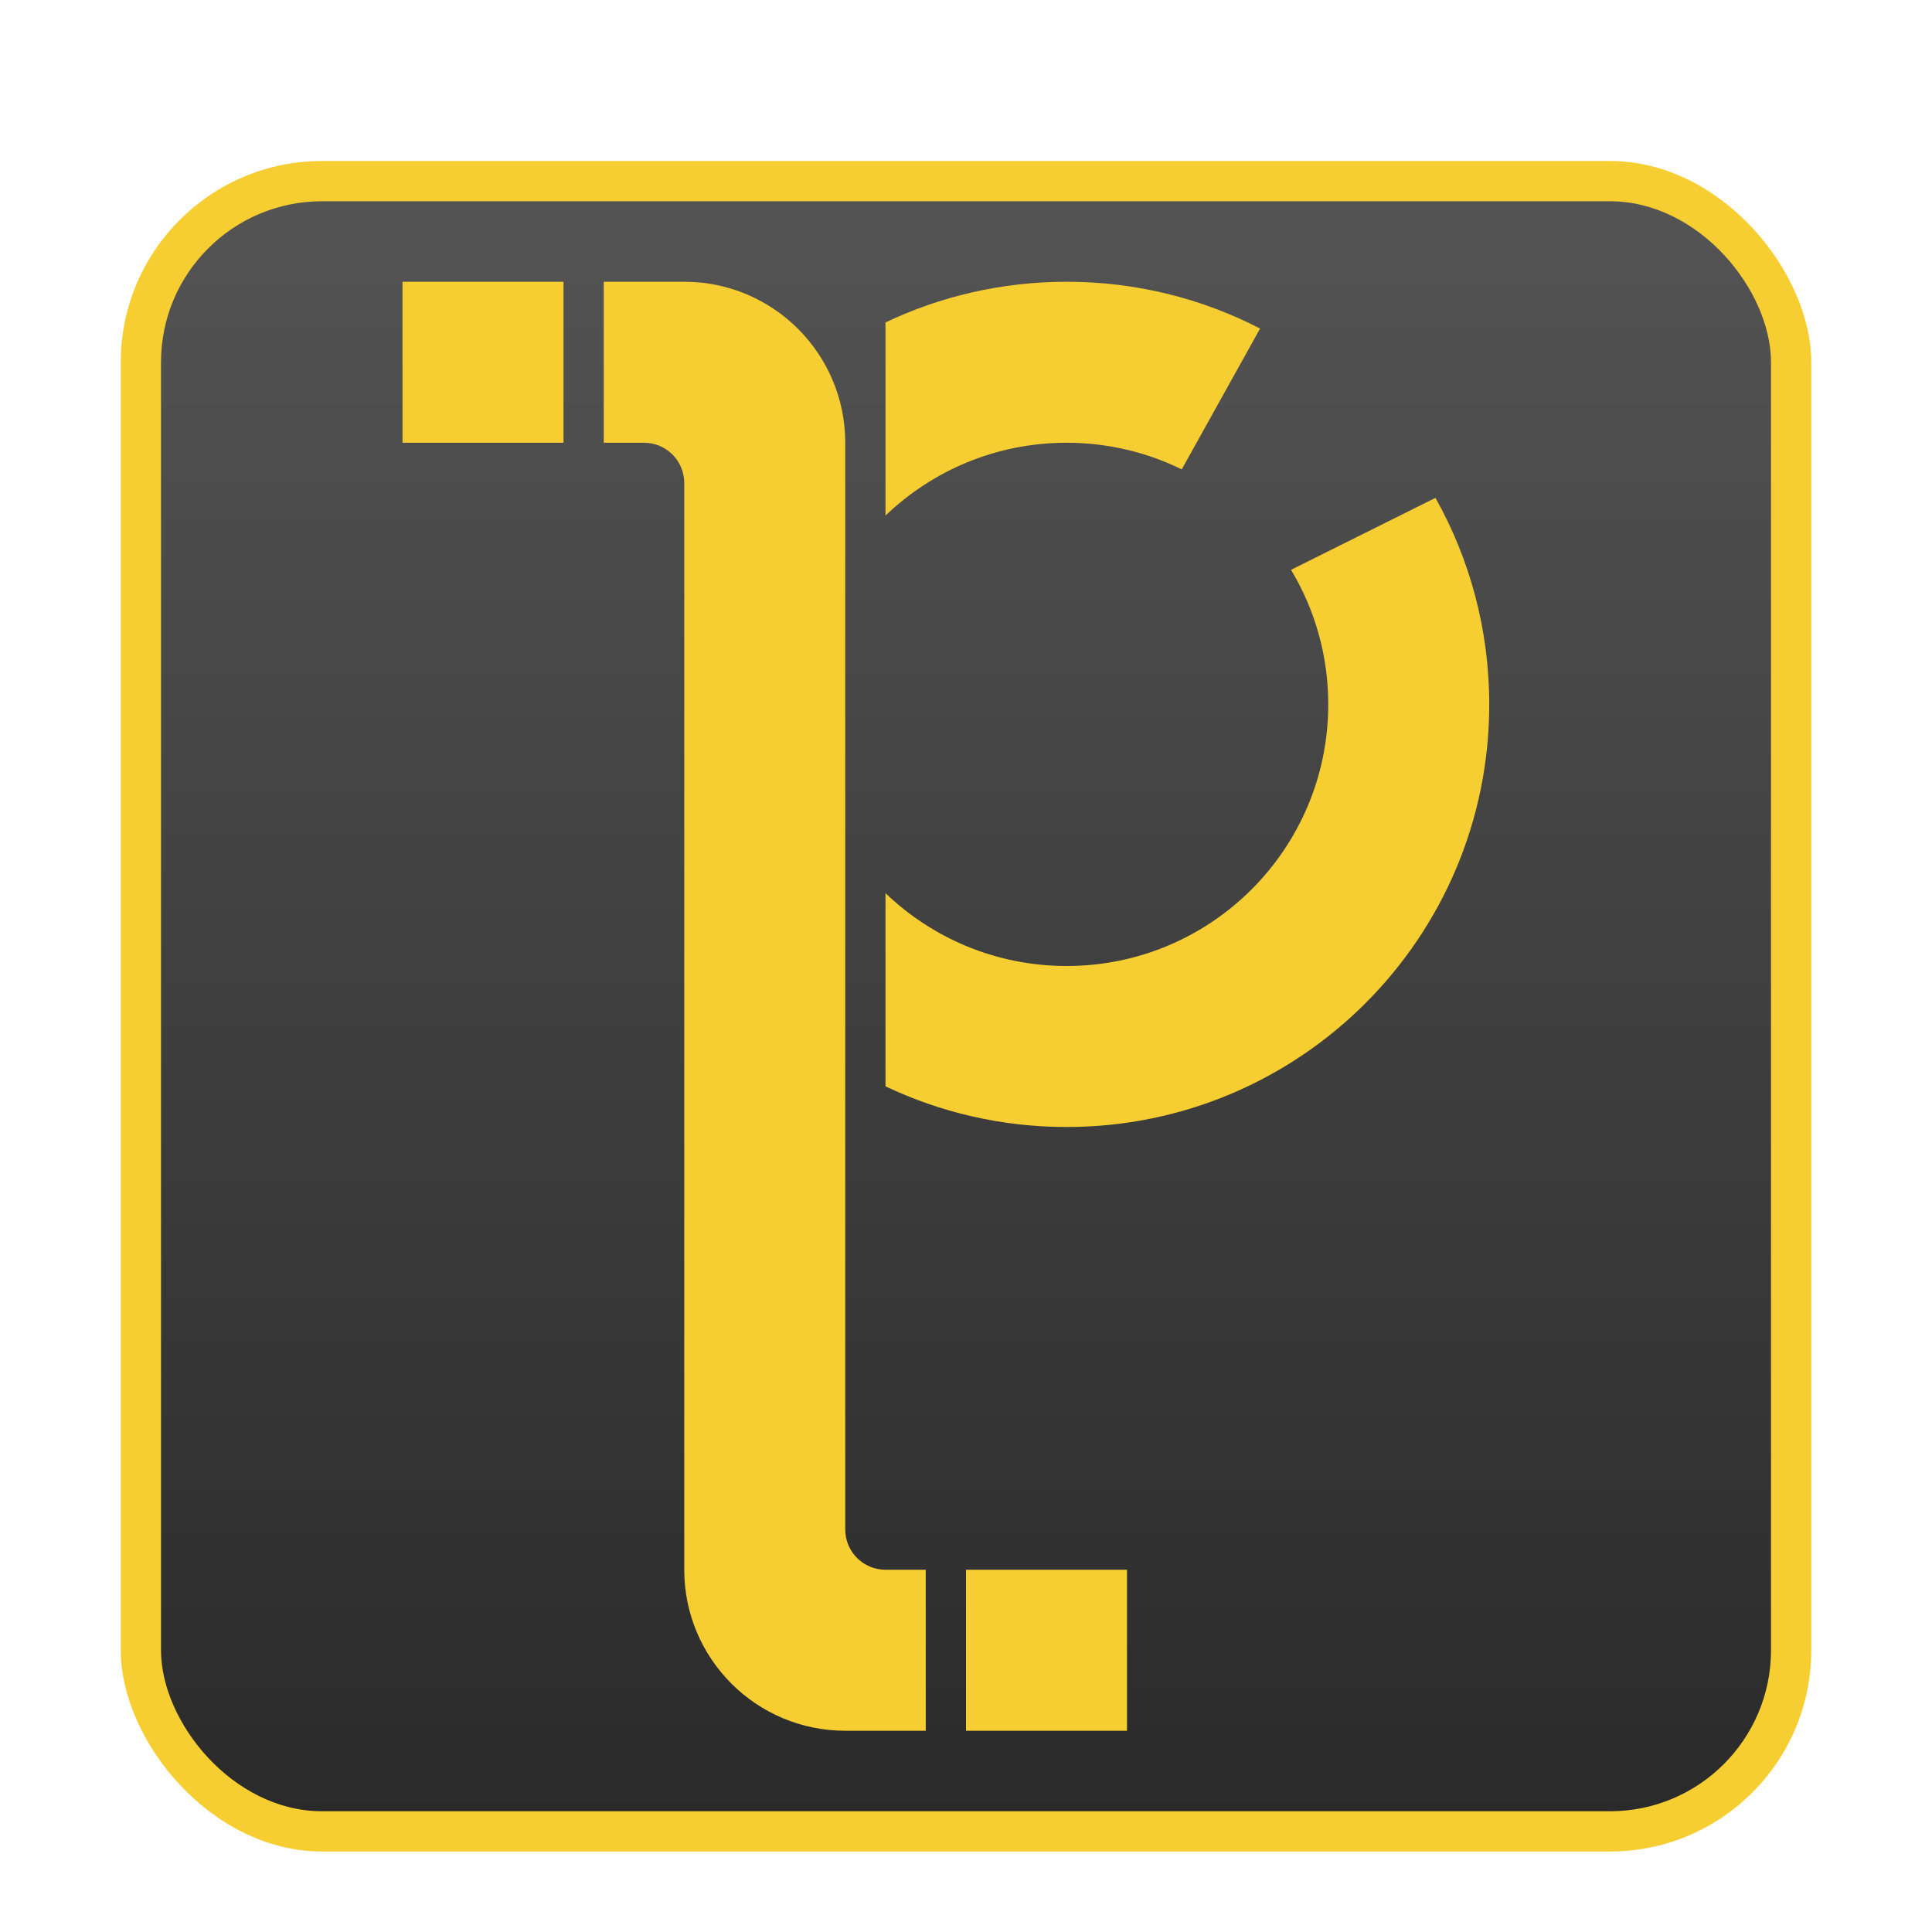 <svg xmlns="http://www.w3.org/2000/svg" width="96" height="96" viewBox="0 0 96 96">
  <defs>
    <filter id="phoduit-trial_icon-a" width="128.6%" height="128.6%" x="-14.3%" y="-14.3%" filterUnits="objectBoundingBox">
      <feOffset dy="2" in="SourceAlpha" result="shadowOffsetOuter1"/>
      <feGaussianBlur in="shadowOffsetOuter1" result="shadowBlurOuter1" stdDeviation="2"/>
      <feColorMatrix in="shadowBlurOuter1" result="shadowMatrixOuter1" values="0 0 0 0 0   0 0 0 0 0   0 0 0 0 0  0 0 0 0.2 0"/>
      <feMerge>
        <feMergeNode in="shadowMatrixOuter1"/>
        <feMergeNode in="SourceGraphic"/>
      </feMerge>
    </filter>
    <linearGradient id="phoduit-trial_icon-b" x1="50%" x2="50%" y1="0%" y2="100%">
      <stop offset="0%" stop-color="#545454"/>
      <stop offset="100%" stop-color="#2A2A2A"/>
    </linearGradient>
  </defs>
  <g fill="none" fill-rule="evenodd" filter="url(#phoduit-trial_icon-a)" transform="translate(6 6)">
    <rect width="84" height="84" fill="#F6CE31" rx="10"/>
    <rect width="80" height="80" x="2" y="2" fill="url(#phoduit-trial_icon-b)" fill-rule="nonzero" rx="8"/>
    <path fill="#F6CE31" fill-rule="nonzero" d="M65.327,16.739 C67.029,19.773 68,23.273 68,27 C68,38.598 58.598,48 47,48 C43.779,48 40.728,47.275 38,45.979 L38,36.381 C40.336,38.622 43.507,40 47,40 C54.18,40 60,34.18 60,27 C60,24.555 59.325,22.267 58.151,20.314 L65.327,16.739 Z M56.613,8.325 L52.72,15.323 C50.994,14.476 49.052,14 47,14 C43.507,14 40.336,15.378 38,17.619 L38,8.021 C40.728,6.725 43.779,6 47,6 C50.464,6 53.733,6.839 56.613,8.325 Z"/>
    <path fill="#F6CE31" fill-rule="nonzero" d="M40,78 L36,78 C31.582,78 28,74.418 28,70 L28,16 C28,14.895 27.105,14 26,14 L24,14 L24,6 L28,6 C32.418,6 36,9.582 36,14 L36,68 C36,69.105 36.895,70 38,70 L40,70 L40,78 Z M42,78 L42,70 L50,70 L50,78 L42,78 Z M22,14 L14,14 L14,6 L22,6 L22,14 Z"/>
  </g>
</svg>
